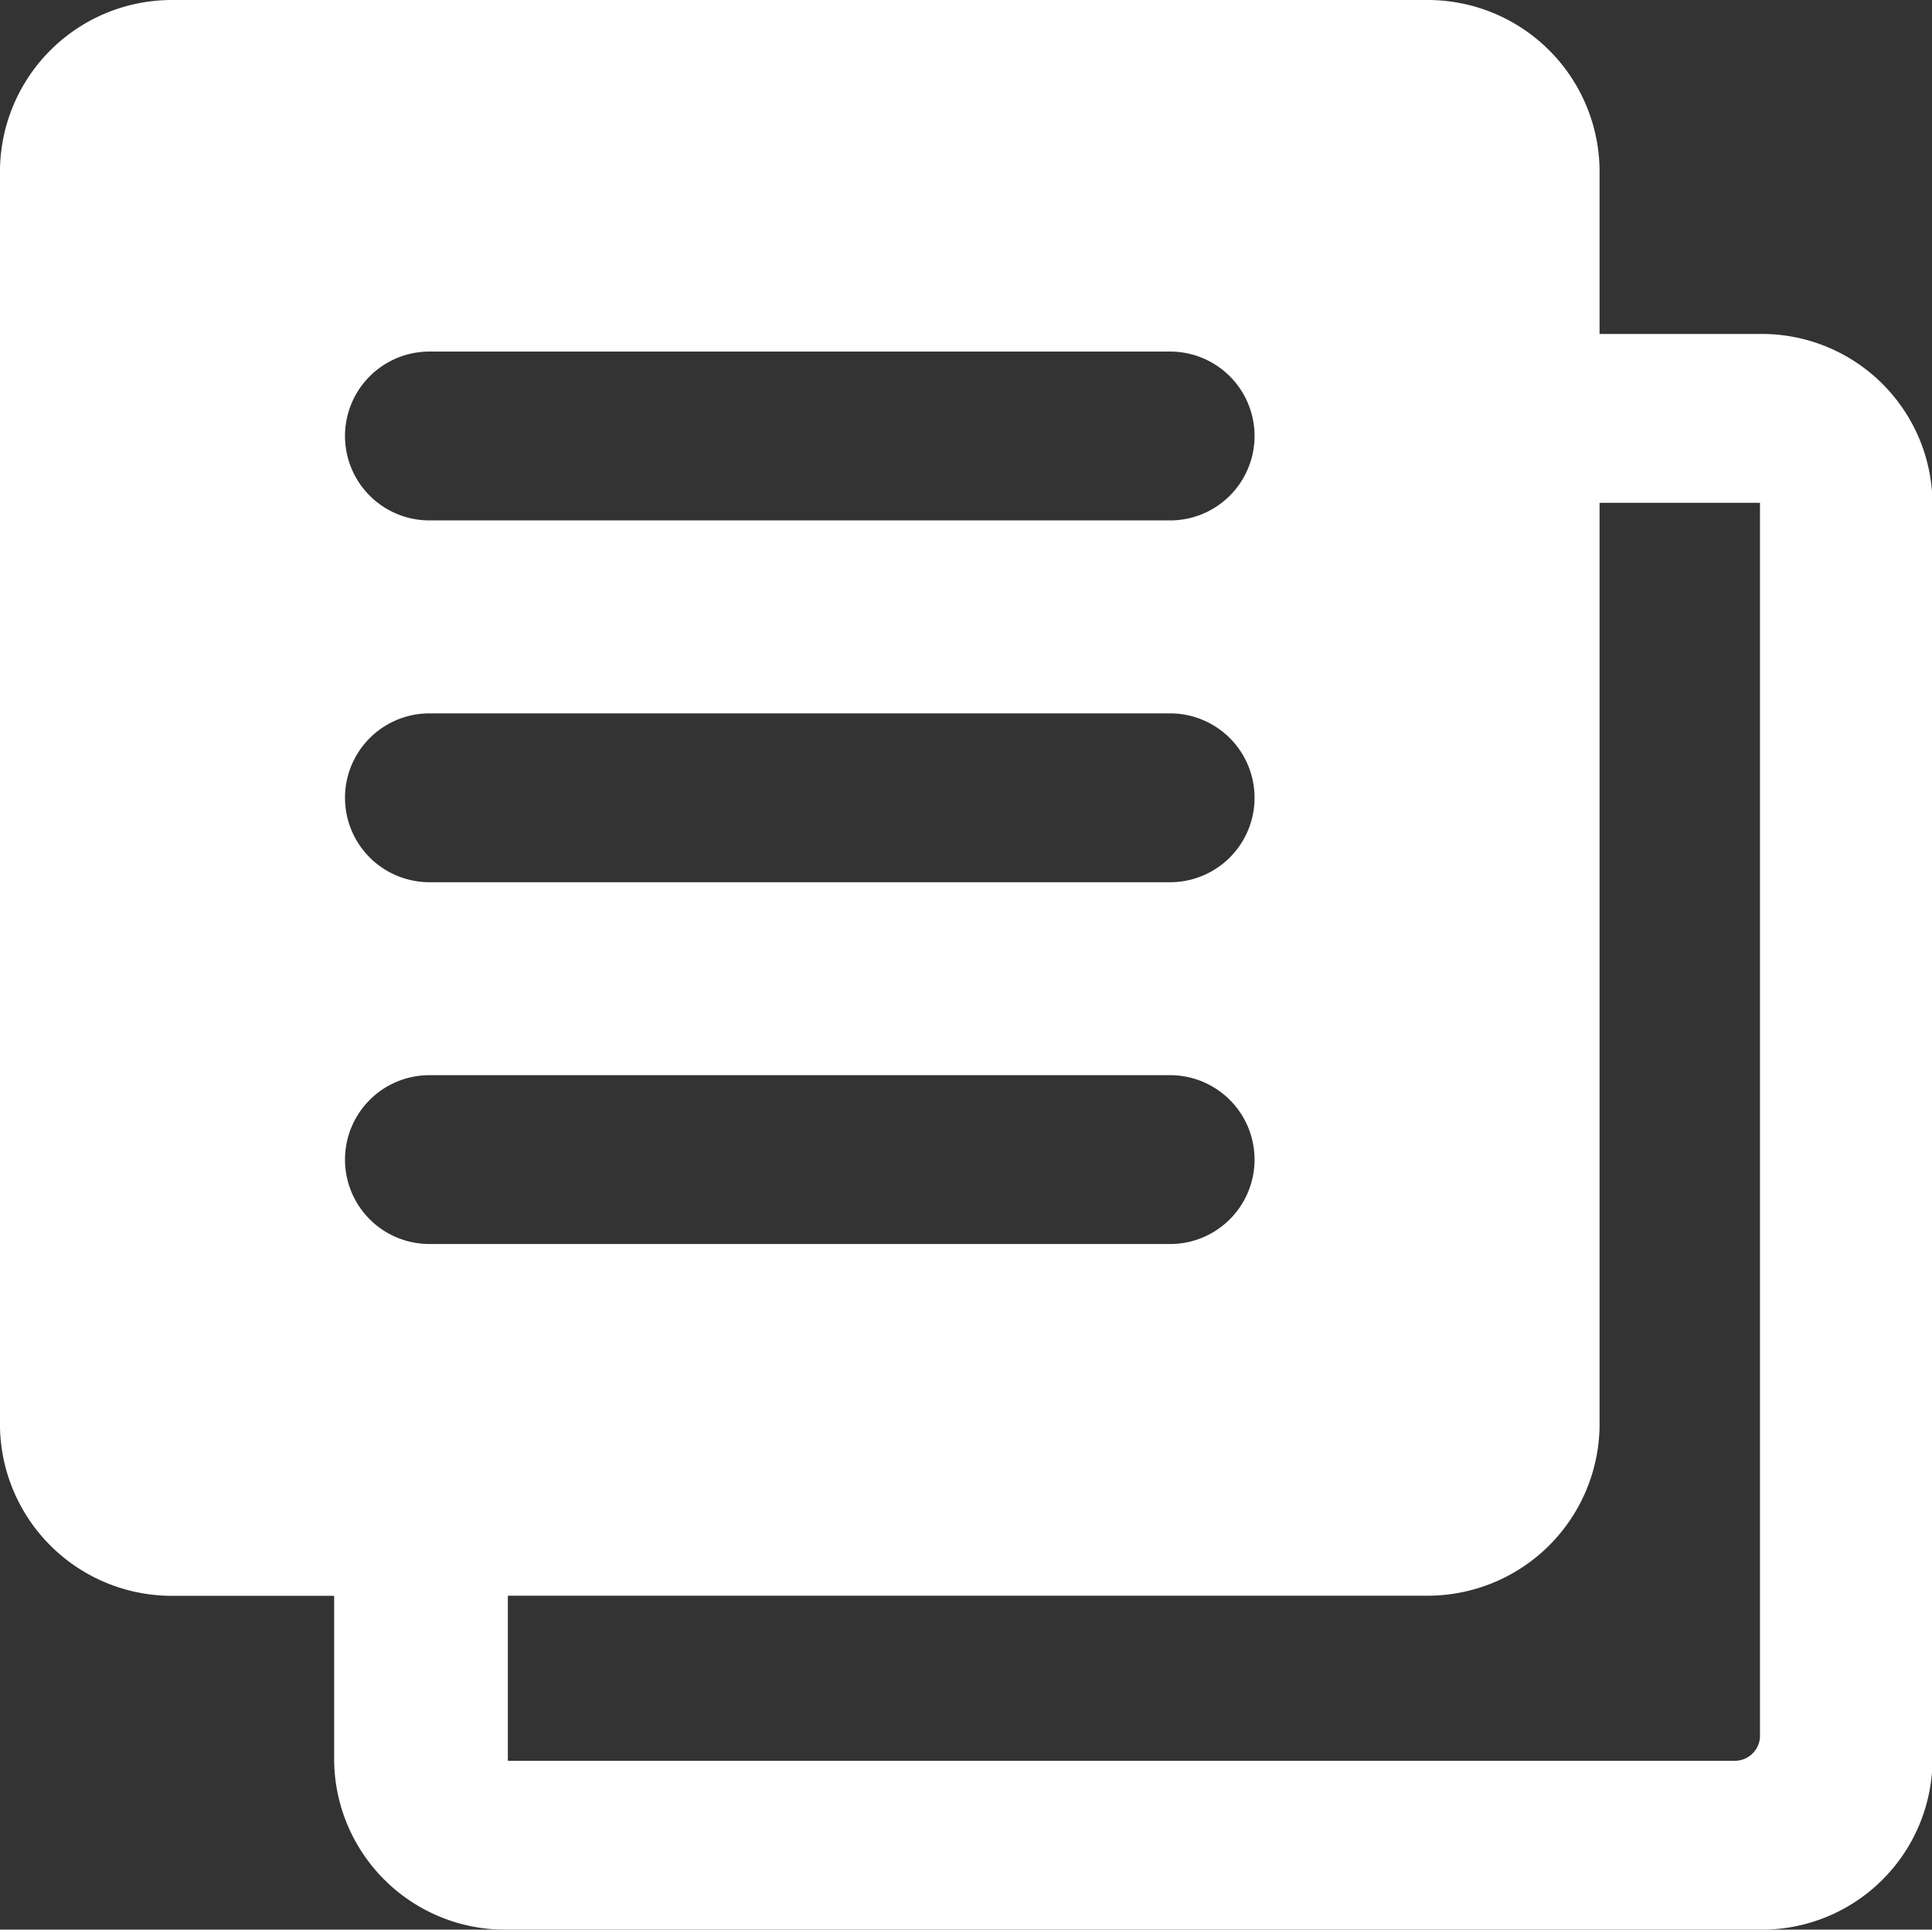 <?xml version="1.0" standalone="no"?><!DOCTYPE svg PUBLIC "-//W3C//DTD SVG 1.1//EN" "http://www.w3.org/Graphics/SVG/1.1/DTD/svg11.dtd"><svg t="1597772591243" class="icon" viewBox="0 0 1025 1024" version="1.1" xmlns="http://www.w3.org/2000/svg" p-id="38979" xmlns:xlink="http://www.w3.org/1999/xlink" width="200.195" height="200"><rect x="0" y="0" width="1025" height="1024" fill="#333333" stroke="none"/><defs><style type="text/css"></style></defs><path d="M933.745 1023.988H269.436a90.751 90.751 0 0 1-92.159-89.599v-87.551H92.159a91.199 91.199 0 0 1-92.159-89.599V89.604A91.199 91.199 0 0 1 92.159 0.005h664.309a91.199 91.199 0 0 1 92.159 89.599v87.615h85.119a90.559 90.559 0 0 1 91.519 89.599V934.39a90.559 90.559 0 0 1-91.519 89.599zM620.79 186.562H227.836a44.799 44.799 0 1 0 0 89.599h392.954a44.799 44.799 0 1 0 0-89.599z m0 191.997H227.836a44.799 44.799 0 1 0 0 89.599h392.954a44.799 44.799 0 1 0 0-89.599z m0 191.997H227.836a44.799 44.799 0 1 0 0 89.599h392.954a44.799 44.799 0 1 0 0-89.599z m312.955-303.739h-85.119v490.36a91.199 91.199 0 0 1-92.159 89.599H269.436V934.39h650.869a13.376 13.376 0 0 0 13.44-12.8V266.817z" fill="#ffffff" p-id="38980"></path></svg>